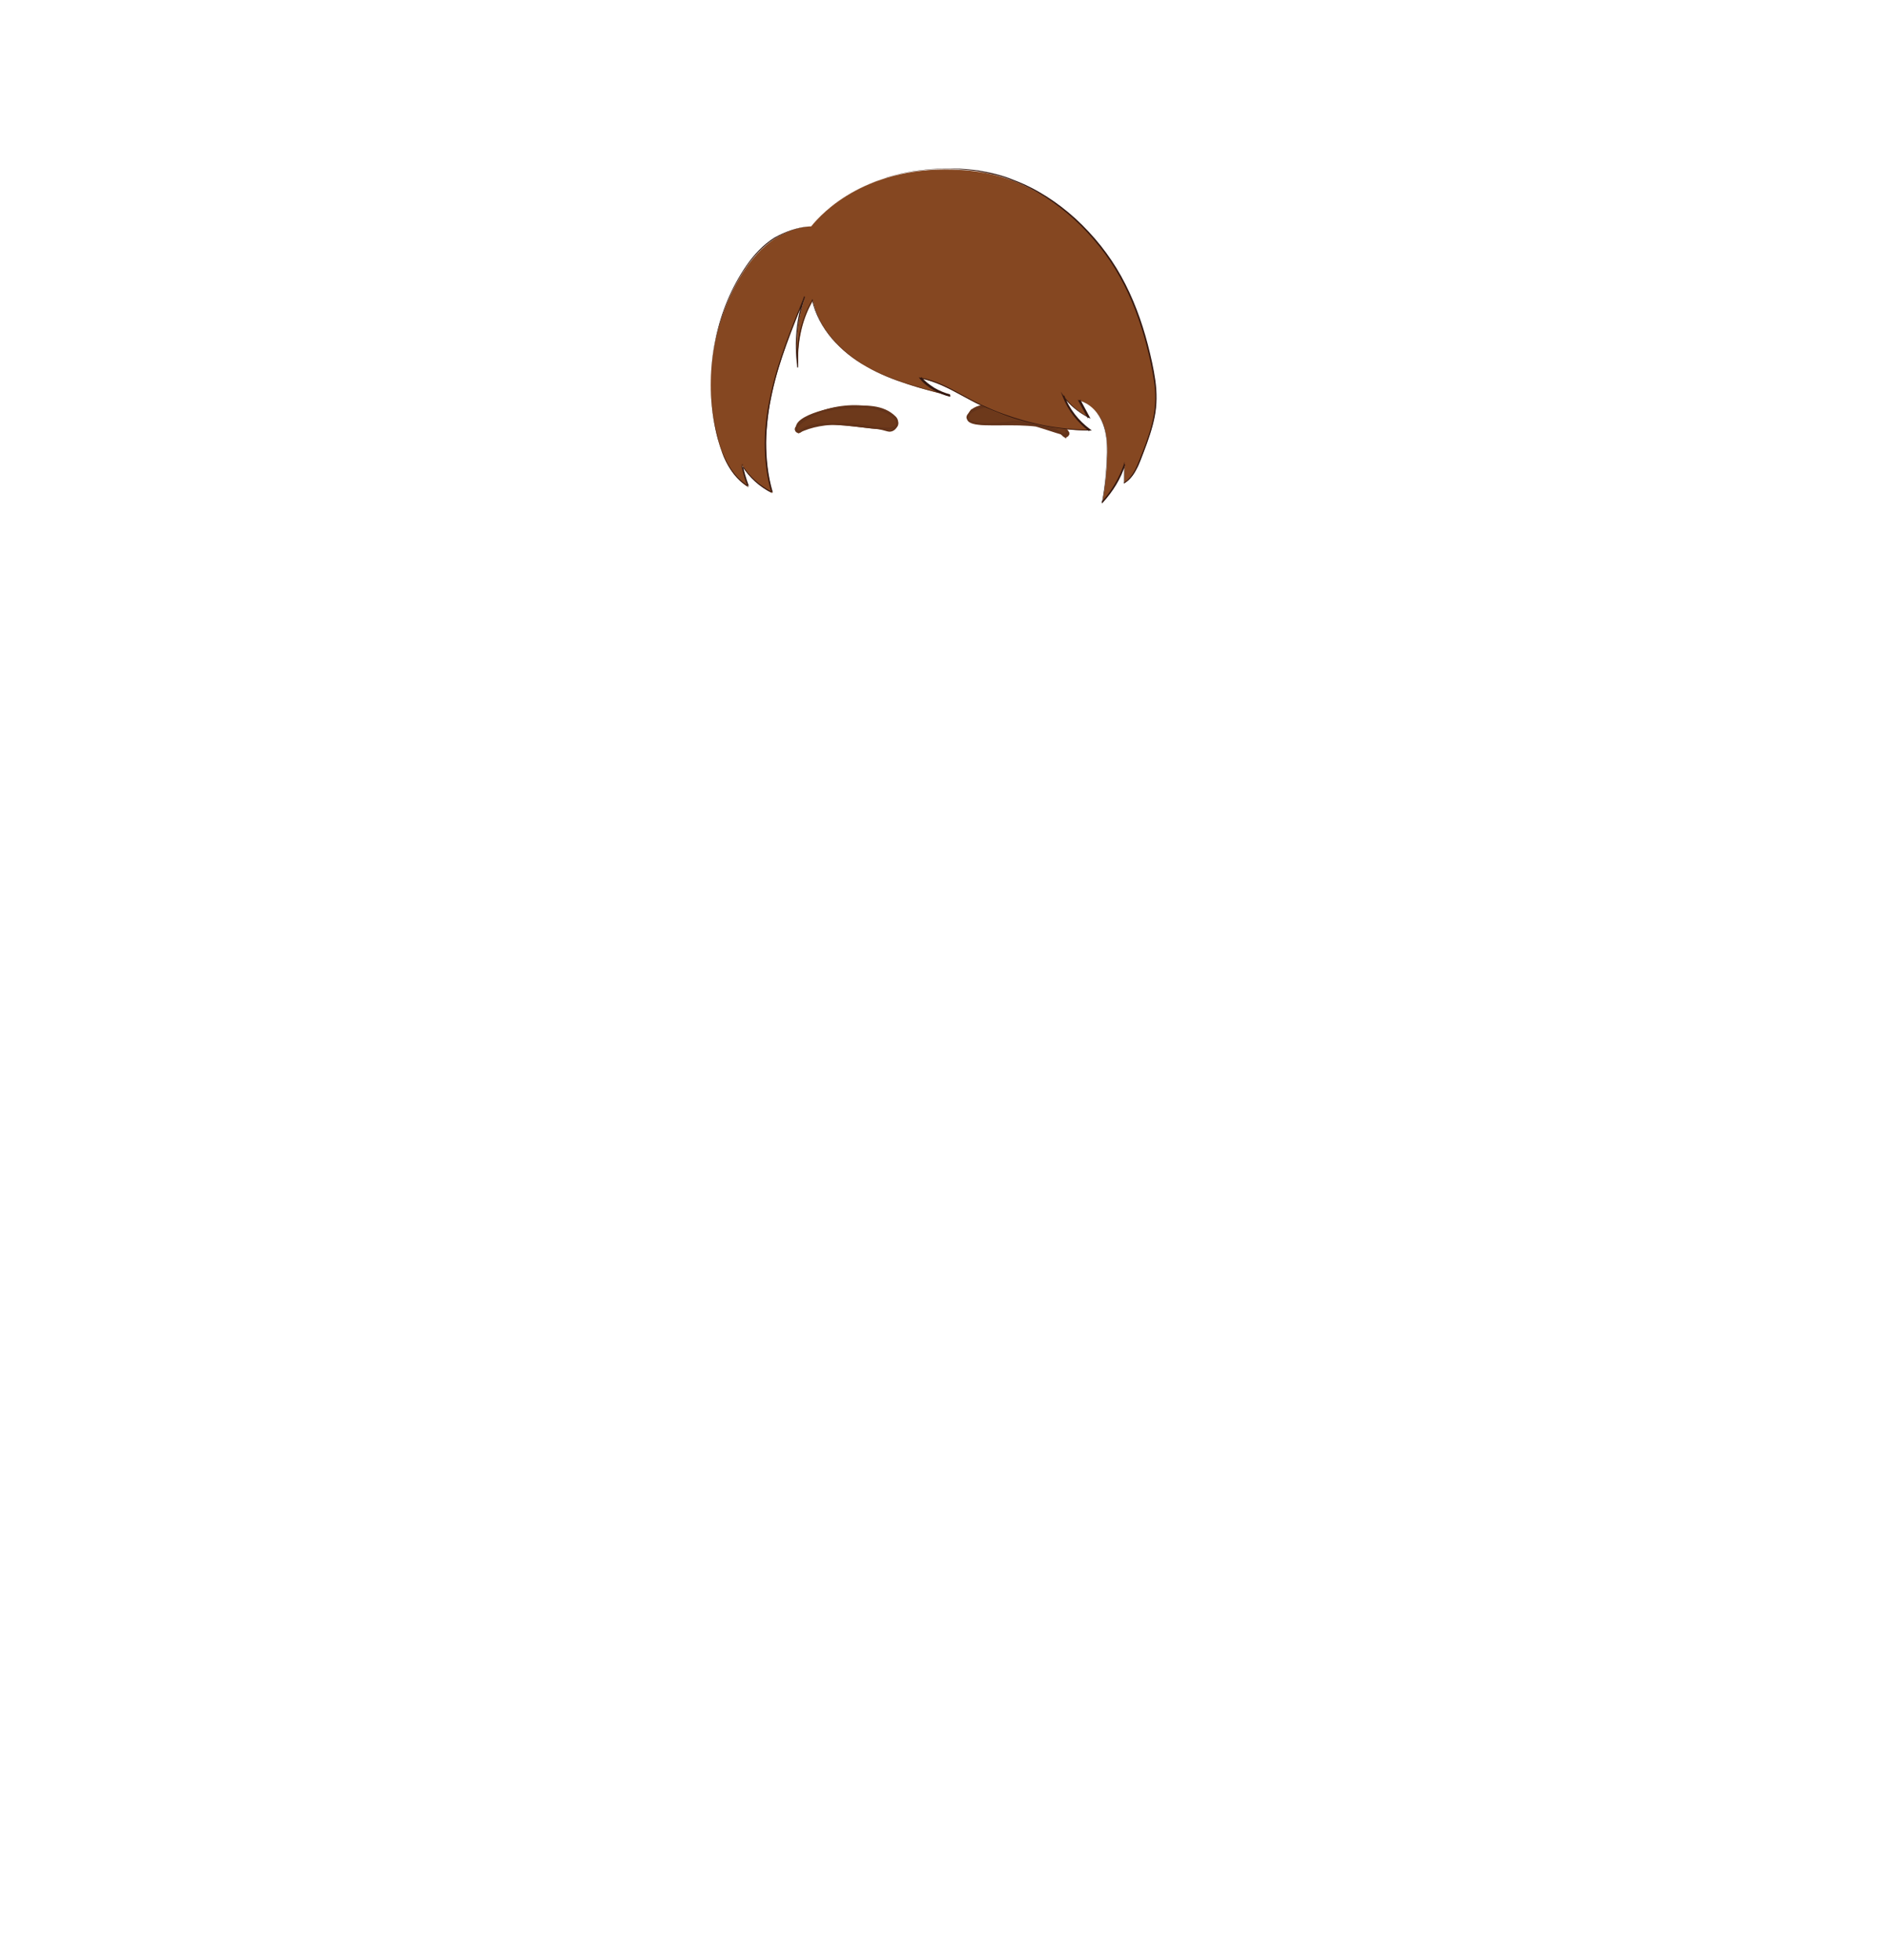 <?xml version="1.0" encoding="utf-8"?>
<!-- Generator: Adobe Illustrator 24.2.3, SVG Export Plug-In . SVG Version: 6.00 Build 0)  -->
<svg version="1.1" id="coiffure_x5F_7" xmlns="http://www.w3.org/2000/svg" xmlns:xlink="http://www.w3.org/1999/xlink" x="0px"
	 y="0px" viewBox="0 0 553 574" style="enable-background:new 0 0 553 574;" xml:space="preserve">
<style type="text/css">
	.st0{fill:#6D391B;stroke:#63331A;stroke-width:0.5;stroke-miterlimit:10;}
	.st1{fill:#854721;}
	.st2{fill:#341810;}
</style>
<g>
	<g>
		<g>
			<path class="st0" d="M262.2,122.3c5.1,8.2-20.8-2.5-27.9,4.2c-0.8,0.4-1.6-0.6-1.1-1.3C239.6,118.3,254.9,116.7,262.2,122.3z"/>
			<path class="st0" d="M233.9,126.6c-3.5-4.3,10.5-7.5,13.9-7.3c5.4-0.5,10.9-0.7,14.4,2.9c1.6,1.6-0.1,4.5-2.2,3.9
				C252.2,123.9,241.3,122.8,233.9,126.6z M252.7,119.2c-6.5,0.3-15,0.3-19.4,6c-0.5,0.7,0.2,1.5,1,1.2c6.6-6.5,32.8,3.9,27.8-4v0
				C259.8,119.9,256.3,119.2,252.7,119.2z"/>
		</g>
		<g>
			<path class="st0" d="M284.4,120.5c-5.9,7.6,21.1-0.1,27.2,7.2c0.8,0.5,1.7-0.4,1.2-1.2C307.2,119,292.3,115.8,284.4,120.5z"/>
			<path class="st0" d="M312.1,128c-7.4-7.6-33.7,0.3-27.8-7.5l0,0.1l0-0.1C288.8,115.3,315.2,120.4,312.1,128z M295.9,123.7
				c5.9-1.7,26.3,9.9,12.2-1.5C289,112,270.1,126.8,295.9,123.7z"/>
		</g>
	</g>
	<g>
		<path class="st1" d="M237.6,66.3c-4.9,0.2-9.6,2.4-13.3,5.6s-6.4,7.1-8.7,11.3c-7.5,13.9-9.4,30.4-5.3,45.6
			c1.5,5.4,4,10.9,8.9,13.9c-0.9-2-1.5-4.1-1.8-6.3c2.1,3.4,5.2,6.2,8.9,8c-2.8-9.5-2.3-19.6-0.2-29.2s5.9-18.8,9.6-28
			c-2.2,6.5-2.9,13.6-1.9,20.4c-0.3-6.7,0.8-13.5,4.3-19.5c1.7,8.2,8.1,15,15.7,19.3c7.6,4.3,16.3,6.5,24.6,8.6
			c-3.5-0.9-6.7-2.8-8.6-5.1c5.7,1.1,10.7,4.4,15.8,7c10.3,5.3,21.9,8.1,33.6,8.2c-3.5-2.6-6.2-6.1-7.7-10c1.9,2.6,4.5,4.7,7.4,6.2
			c-0.9-1.7-1.8-3.3-2.7-5c3.3,1,5.7,3.7,6.9,6.8c1.2,3,1.3,6.3,1.2,9.6c-0.1,4.5-0.6,9-1.4,13.4c2.9-3.2,5.2-6.9,6.5-10.9
			c0,1.8-0.1,3.5-0.1,5.3c2.5-1.5,3.7-4.3,4.8-7c2.1-5.4,4.2-10.8,4.5-16.5c0.2-4.1-0.5-8.1-1.4-12.1c-2.1-9.4-5.2-18.6-10.2-26.9
			c-5-8.3-20-27.9-45.4-29.2C254.2,48,240.8,62.3,237.6,66.3z"/>
		<g>
			<path class="st2" d="M237.6,66.3c-3.9,0.2-7.6,1.6-10.9,3.7c-3.2,2.1-5.9,5-8.1,8.2c-4.4,6.4-7.3,13.7-9,21.3
				c-1.6,7.6-1.8,15.4-0.6,23.1c0.3,1.9,0.7,3.8,1.2,5.7c0.5,1.9,1.1,3.7,1.8,5.5c1.5,3.5,3.8,6.8,7.2,8.8l-0.1,0.1
				c-0.9-2-1.5-4.1-1.9-6.3l-0.1-0.4l0.2,0.4c2.1,3.4,5.2,6.2,8.8,8l-0.1,0.1c-1.4-4.7-2-9.7-2-14.6c0-4.9,0.7-9.9,1.8-14.7
				c2.1-9.7,5.9-18.9,9.6-28l0.3,0.1c-2.2,6.5-2.9,13.5-1.9,20.3l-0.3,0c-0.2-3.4,0-6.8,0.7-10.1c0.7-3.3,1.9-6.6,3.6-9.5l0.2-0.4
				l0.1,0.5c0.9,4.2,3.1,8.1,5.9,11.3c2.8,3.2,6.3,5.9,10,8c3.7,2.1,7.8,3.7,11.9,5c4.1,1.3,8.3,2.4,12.5,3.4l-0.1,0.4
				c-1.7-0.4-3.3-1.1-4.8-1.9c-1.5-0.9-2.9-1.9-4-3.3l-0.4-0.5l0.6,0.1c4.4,0.8,8.3,2.9,12.1,5c1.9,1,3.8,2.1,5.8,3
				c2,0.9,4,1.8,6,2.5c4.1,1.5,8.3,2.7,12.5,3.5c4.3,0.8,8.6,1.2,13,1.3l-0.1,0.4c-3.4-2.6-6.2-6.1-7.7-10.1l-0.6-1.5l0.9,1.3
				c1.9,2.6,4.4,4.7,7.3,6.2l-0.3,0.3l-2.7-5l-0.2-0.4l0.4,0.1c2.7,0.8,4.9,2.9,6.3,5.3c1.4,2.5,1.8,5.3,1.9,8.1
				c0.1,2.8-0.1,5.6-0.3,8.3c-0.2,2.8-0.6,5.5-1.1,8.2l-0.3-0.1c2.9-3.1,5.1-6.8,6.5-10.8l0.3-1l0,1l-0.1,5.3l-0.2-0.1
				c1.5-0.9,2.6-2.4,3.4-3.9c0.8-1.6,1.4-3.3,2.1-5c1.3-3.3,2.5-6.7,3.2-10.2c0.7-3.5,0.8-7.1,0.2-10.7c-0.5-3.5-1.3-7-2.2-10.5
				c-1.8-6.9-4.3-13.7-7.8-20c-3.5-6.3-8-11.9-13.3-16.8c-5.3-4.8-11.4-8.9-18.1-11.4c-3.3-1.4-6.8-2.1-10.4-2.8
				c-1.8-0.2-3.6-0.4-5.3-0.5l-2.7-0.1c-0.9,0-1.8-0.1-2.7,0c-1.8,0.1-3.6,0.1-5.4,0.4l-2.7,0.3l-2.6,0.5c-1.8,0.3-3.5,0.9-5.2,1.3
				c-1.7,0.6-3.4,1.1-5,1.9C248.3,56.5,242.2,60.7,237.6,66.3z M237.6,66.3c4.6-5.6,10.6-9.8,17.2-12.5c1.6-0.7,3.4-1.3,5-1.9
				c1.7-0.4,3.4-1,5.2-1.3l2.6-0.5l2.7-0.3c1.8-0.3,3.6-0.3,5.4-0.4c0.9-0.1,1.8,0,2.7,0l2.7,0c1.8,0.1,3.6,0.3,5.4,0.5
				c3.5,0.6,7.1,1.4,10.4,2.8c6.7,2.5,12.8,6.5,18.2,11.4c5.3,4.9,9.8,10.5,13.3,16.8c3.5,6.3,6,13.1,7.8,20c0.9,3.5,1.7,7,2.2,10.5
				c0.5,3.6,0.5,7.2-0.2,10.7c-0.7,3.5-1.9,6.9-3.2,10.3c-0.7,1.7-1.2,3.4-2.1,5c-0.8,1.6-1.9,3.1-3.5,4.1l-0.2,0.1l0-0.3l0.1-5.3
				l0.3,0.1c-1.3,4.1-3.6,7.8-6.5,11l-0.4,0.4l0.1-0.6c0.5-2.7,0.9-5.5,1.1-8.2c0.2-2.8,0.4-5.5,0.3-8.3c-0.1-2.7-0.6-5.5-1.9-7.9
				c-1.3-2.4-3.4-4.4-6.1-5.2l0.2-0.3l2.7,5l0.3,0.6l-0.6-0.3c-2.9-1.5-5.5-3.6-7.5-6.3l0.4-0.2c1.5,3.9,4.2,7.4,7.6,9.9l0.5,0.4
				l-0.7,0c-4.4-0.1-8.7-0.5-13-1.3c-4.3-0.8-8.5-1.9-12.6-3.5c-2-0.8-4.1-1.6-6-2.5c-2-0.9-3.9-2-5.8-3c-3.8-2.1-7.7-4.1-12-5
				l0.2-0.4c1,1.3,2.4,2.3,3.8,3.2c1.4,0.8,3,1.5,4.6,1.9l-0.1,0.4c-4.2-1.1-8.4-2.1-12.5-3.5c-4.1-1.3-8.2-2.9-11.9-5.1
				c-3.8-2.1-7.2-4.8-10.1-8.1c-2.8-3.3-5-7.2-5.9-11.5l0.3,0.1c-1.7,2.9-2.9,6.1-3.6,9.4c-0.7,3.3-0.9,6.7-0.7,10l-0.3,0
				c-0.9-6.8-0.3-13.9,2-20.4l0.3,0.1c-3.7,9.1-7.5,18.3-9.6,27.9c-1.1,4.8-1.7,9.7-1.8,14.6c0,4.9,0.5,9.9,1.9,14.6l0.1,0.2
				l-0.2-0.1c-3.6-1.8-6.8-4.6-8.9-8.1l0.2-0.1c0.4,2.1,1,4.2,1.8,6.3l0.1,0.2l-0.2-0.1c-3.4-2-5.7-5.4-7.2-8.9
				c-0.8-1.8-1.4-3.6-1.8-5.5c-0.5-1.9-0.9-3.8-1.2-5.7c-1.2-7.7-1-15.5,0.6-23.1c1.6-7.6,4.6-14.9,9-21.3c2.2-3.2,4.9-6.1,8.2-8.2
				C230,67.8,233.8,66.4,237.6,66.3z"/>
		</g>
	</g>
</g>
</svg>
